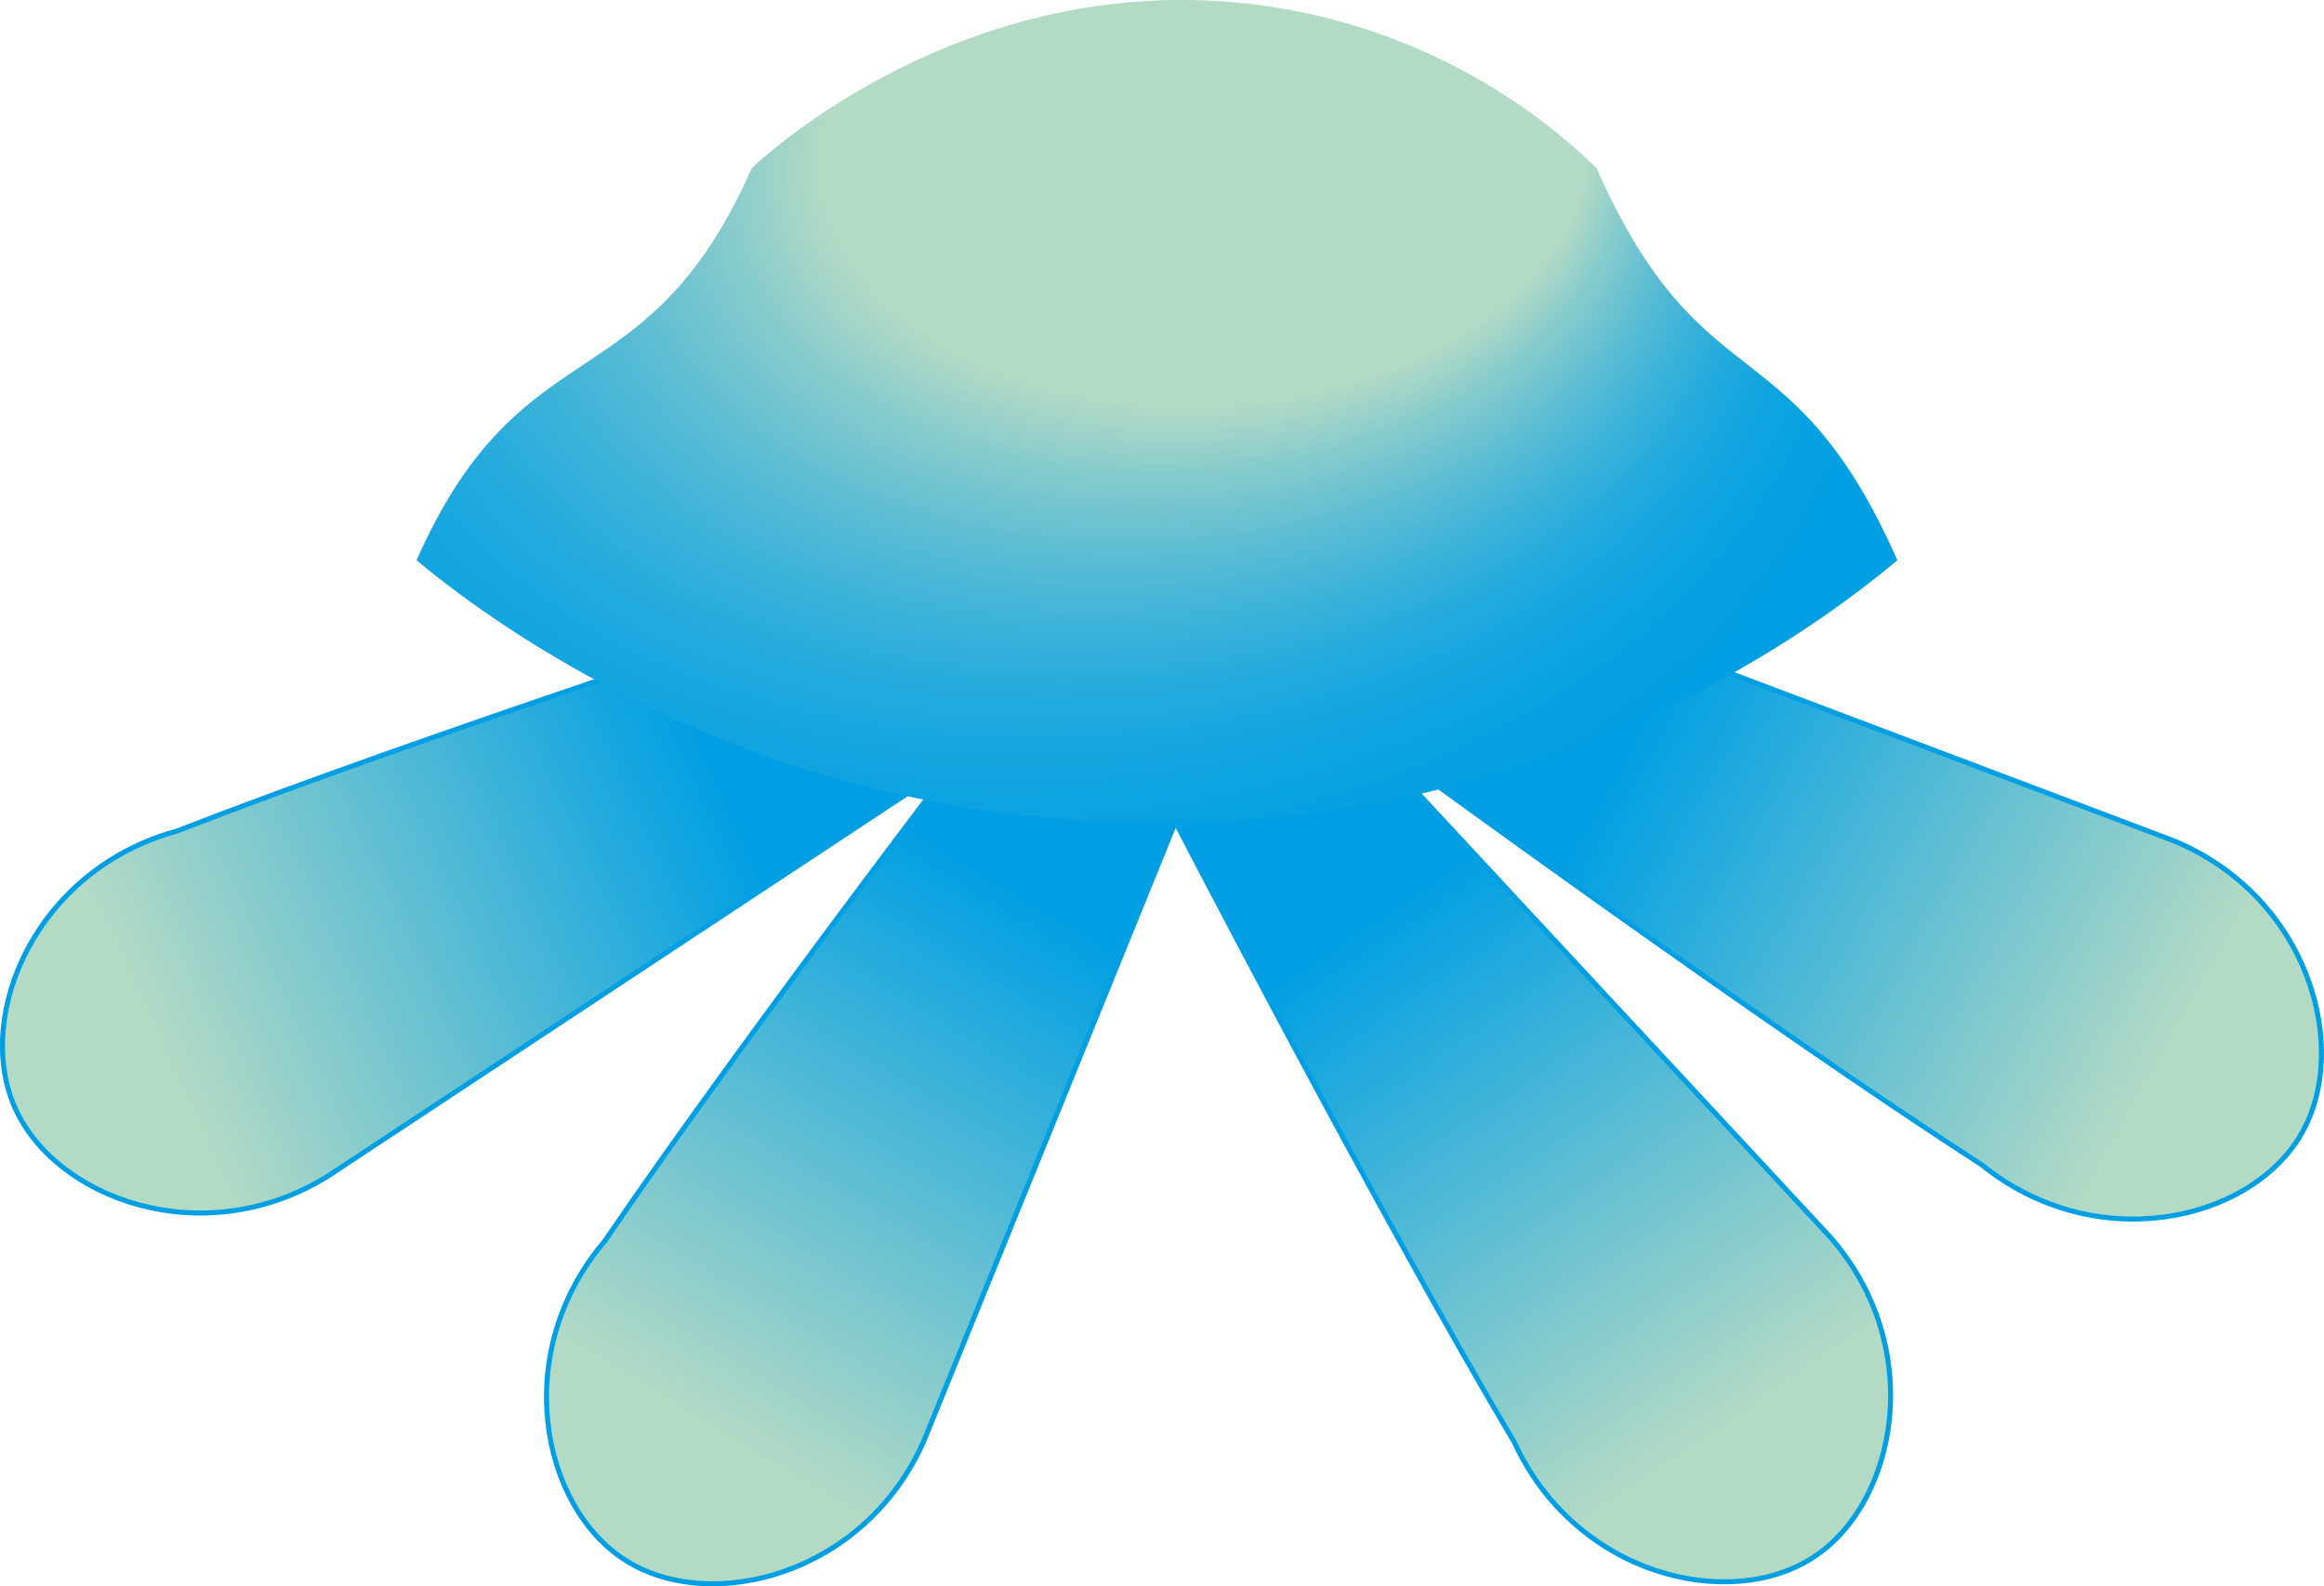 <svg id="medusa" xmlns="http://www.w3.org/2000/svg" xmlns:xlink="http://www.w3.org/1999/xlink" viewBox="0 0 463.49 316.34">
  <defs>
    <style>
      .cls-1, .cls-2, .cls-3, .cls-4 {
        stroke: #009fe3;
        stroke-linecap: round;
        stroke-miterlimit: 10;
      }

      .cls-1 {
        fill: url(#Gradient_bez_nazwy_4);
      }

      .cls-2 {
        fill: url(#Gradient_bez_nazwy_4-2);
      }

      .cls-3 {
        fill: url(#Gradient_bez_nazwy_4-3);
      }

      .cls-4 {
        fill: url(#Gradient_bez_nazwy_4-4);
      }

      .cls-5 {
        fill: url(#Gradient_bez_nazwy_124);
      }
    </style>
    <linearGradient id="Gradient_bez_nazwy_4" data-name="Gradient bez nazwy 4" x1="204.56" y1="363.82" x2="411.24" y2="363.82" gradientTransform="translate(312.41 -36.65) rotate(29.42)" gradientUnits="userSpaceOnUse">
      <stop offset="0.25" stop-color="#009fe3"/>
      <stop offset="0.85" stop-color="#b3dac5"/>
    </linearGradient>
    <linearGradient id="Gradient_bez_nazwy_4-2" x1="216.47" y1="445.5" x2="423.15" y2="445.5" gradientTransform="translate(526.04 -33.52) rotate(55.84)" xlink:href="#Gradient_bez_nazwy_4"/>
    <linearGradient id="Gradient_bez_nazwy_4-3" x1="163.55" y1="557.14" x2="370.23" y2="557.14" gradientTransform="translate(826.52 536.4) rotate(120.85)" xlink:href="#Gradient_bez_nazwy_4"/>
    <linearGradient id="Gradient_bez_nazwy_4-4" x1="189.32" y1="654.86" x2="396" y2="654.86" gradientTransform="translate(669.36 907.8) rotate(155.3)" xlink:href="#Gradient_bez_nazwy_4"/>
    <radialGradient id="Gradient_bez_nazwy_124" data-name="Gradient bez nazwy 124" cx="227" cy="327.59" fx="161.297" fy="272.637" r="119.92" gradientTransform="translate(712.13 75.35) rotate(87.06) scale(1 1.52)" gradientUnits="userSpaceOnUse">
      <stop offset="0.42" stop-color="#b3dac5"/>
      <stop offset="0.49" stop-color="#8cc"/>
      <stop offset="0.57" stop-color="#5fbed3"/>
      <stop offset="0.65" stop-color="#3db3d9"/>
      <stop offset="0.73" stop-color="#2ad"/>
      <stop offset="0.82" stop-color="#0fa4e0"/>
      <stop offset="0.91" stop-color="#04a0e2"/>
      <stop offset="1" stop-color="#009fe3"/>
    </radialGradient>
  </defs>
  <path id="leg4" class="cls-1" d="M318.66,368.73l147.43,55.68c27,11.14,35.56,41.59,25.28,58.81s-40.88,24.1-63.53,5.83c-43.25-27.94-111.95-77.91-126.85-89Z" transform="translate(-32.6 -256.75)"/>
  <path id="leg3" class="cls-2" d="M290.38,388,397.64,503.48c19.26,22,13.35,53.08-3.53,63.92s-47.33,3.4-59.48-23c-26.31-44.27-65.59-119.59-74-136.13Z" transform="translate(-32.6 -256.75)"/>
  <path id="leg2" class="cls-3" d="M276.17,398.15l-59.34,146c-11.82,26.76-42.47,34.51-59.42,23.8s-23.08-41.47-4.24-63.65c29-42.54,80.68-110,92.13-124.59Z" transform="translate(-32.6 -256.75)"/>
  <path id="leg1" class="cls-4" d="M229.42,404.51,97.91,491.35c-24.88,15.38-54.54,4.44-62.46-14s4.42-47.24,32.5-54.89c48-18.67,128.74-45.05,146.44-50.63Z" transform="translate(-32.6 -256.75)"/>
  <path class="cls-5" d="M411,368.47c-12.59,10.55-62,49.47-138.68,52.31-88,3.26-146-43.44-156.64-52.31,21.15-47.73,45.72-30.48,66.87-78.21,4.07-3.79,44.21-40,101.23-32.49A119.1,119.1,0,0,1,351,290.26C372.11,338,389.85,320.74,411,368.47Z" transform="translate(-32.6 -256.75)"/>
</svg>
